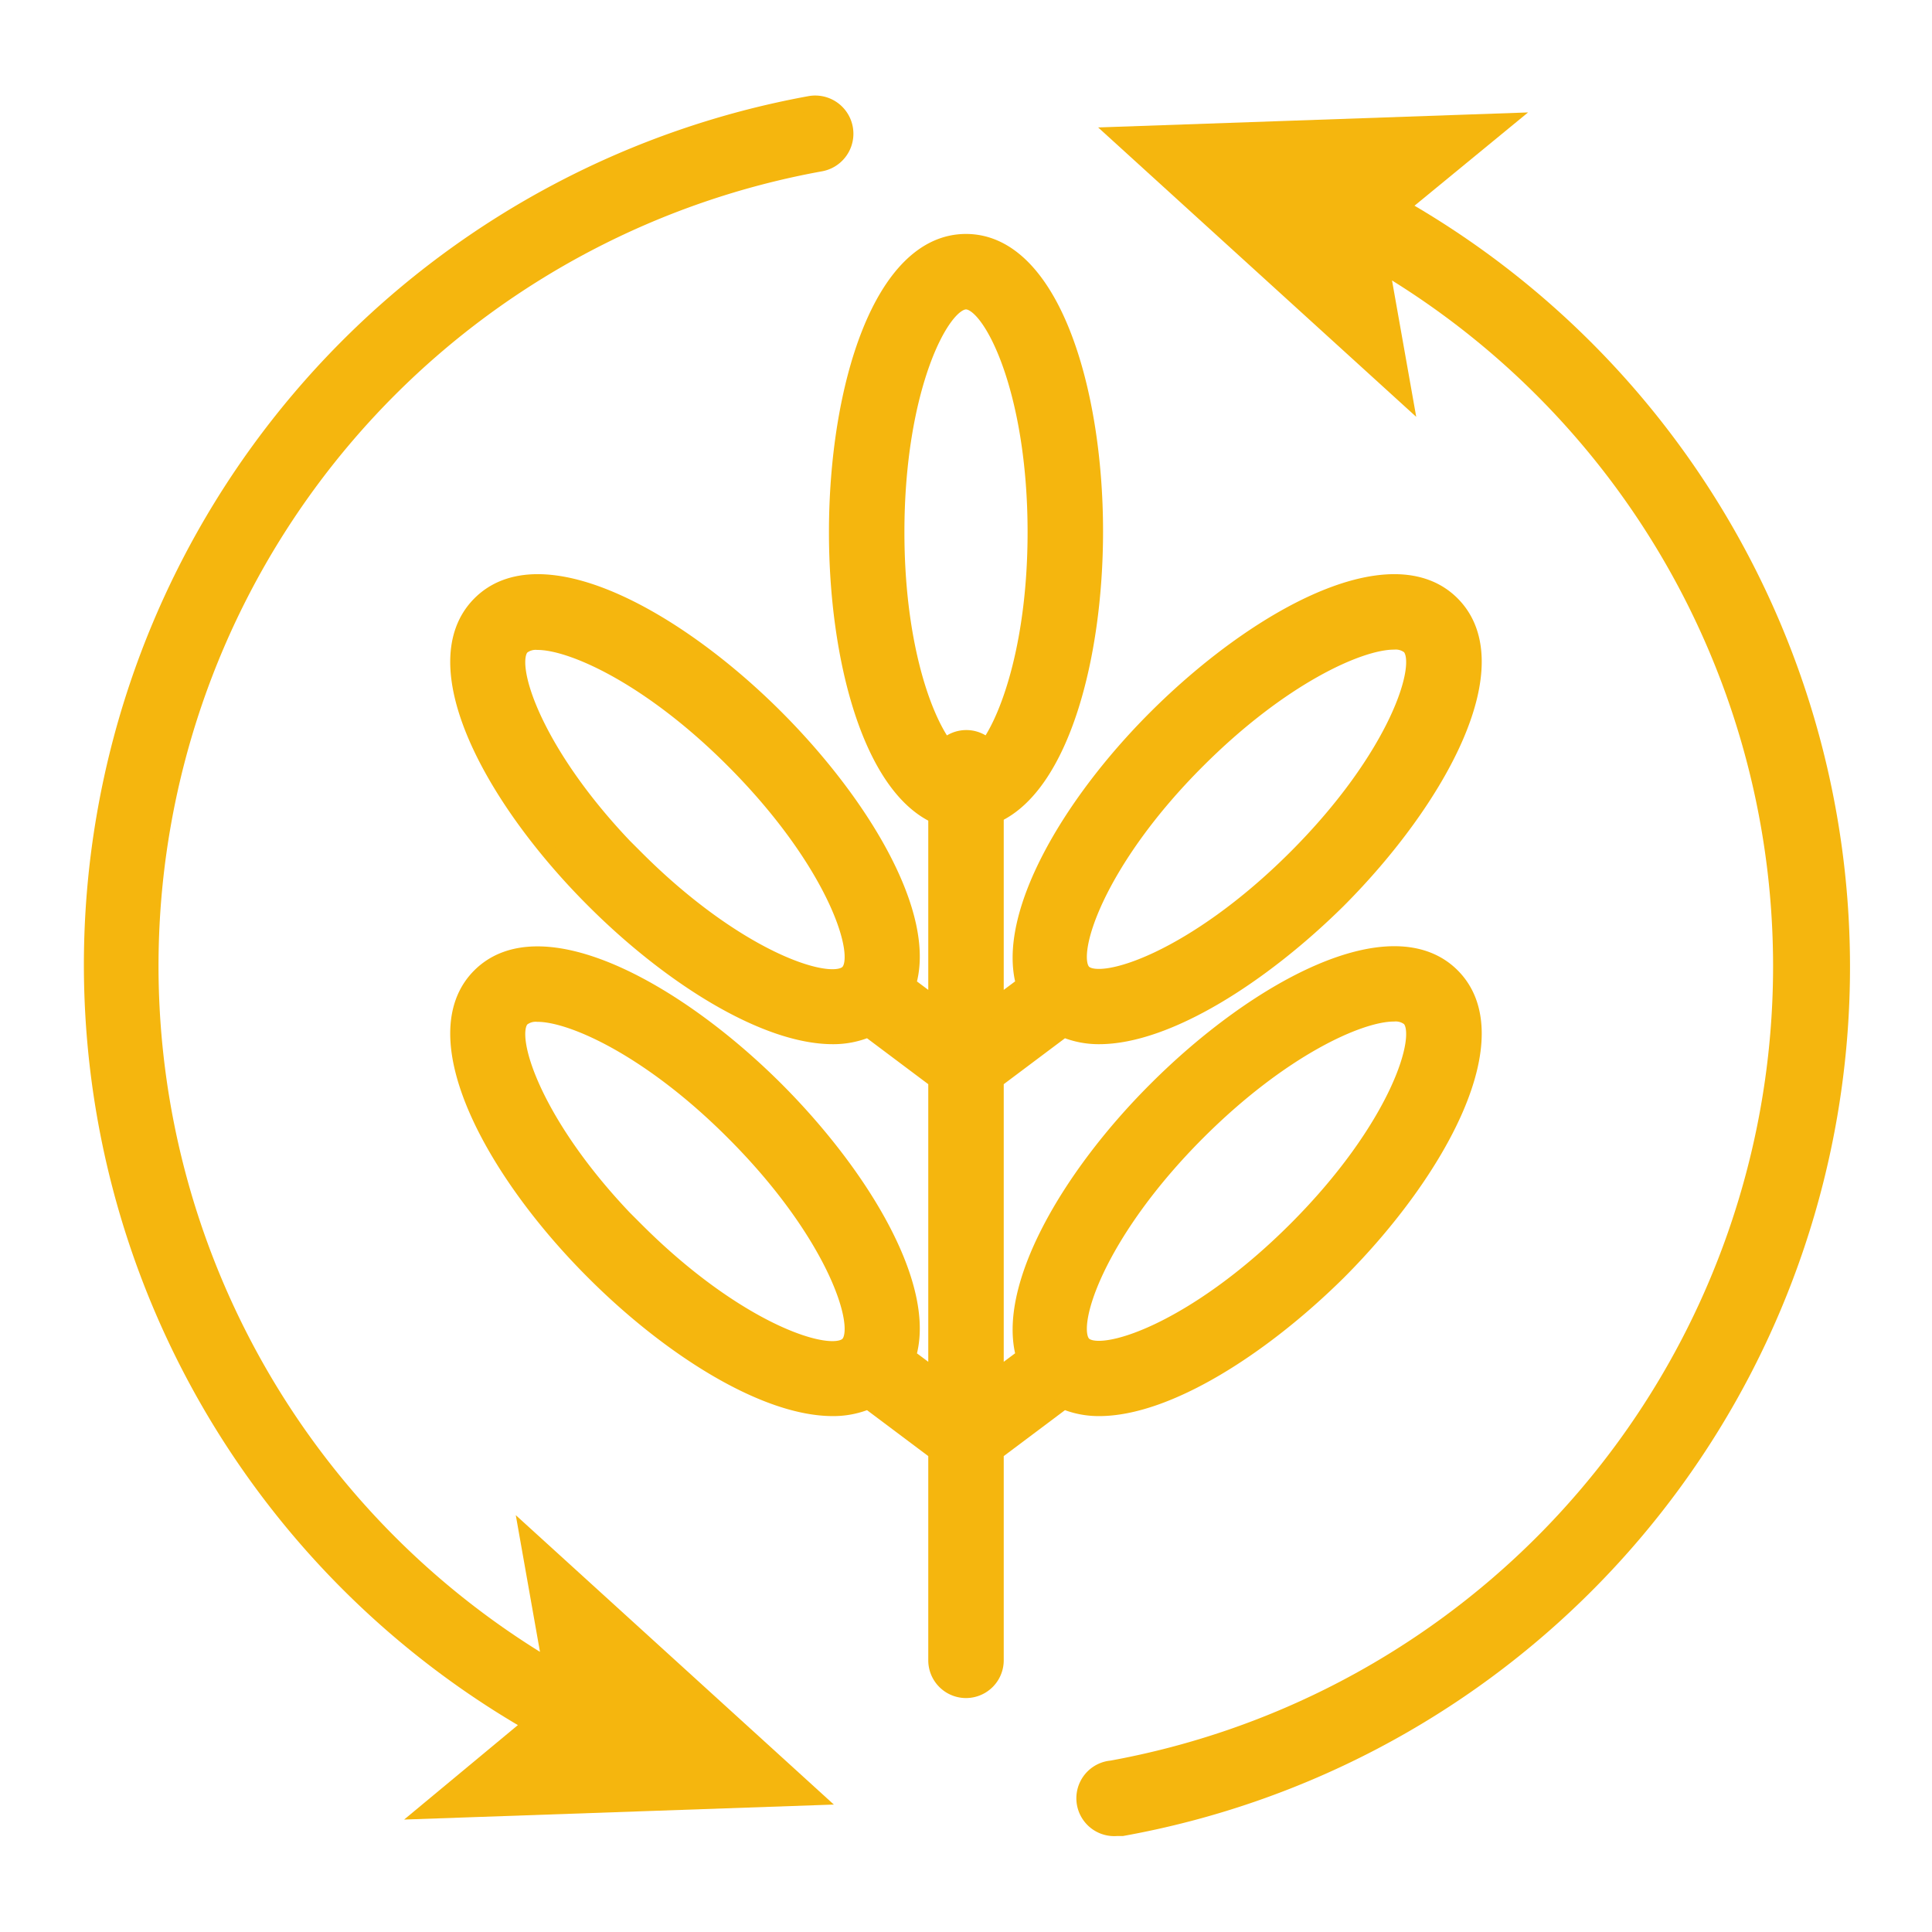<svg xmlns="http://www.w3.org/2000/svg" viewBox="0 0 64 64"><title>LEAF</title><g id="Layer_53" data-name="Layer 53"><path d="M18.23,55.22A27,27,0,0,1,27.18,5.43a1,1,0,1,0-.35-2,29,29,0,0,0-9.24,53.68L14.11,60,27,59.55l-9.54-8.68Z" fill="#F5B60E"  stroke="#F5B60E" stroke-width="0.5"/><path d="M46.42,6.85,49.89,4,37,4.45l9.54,8.68-.77-4.34a27,27,0,0,1-8.95,49.78,1,1,0,0,0,.18,2l.18,0A29,29,0,0,0,46.42,6.85Z" fill="#F5B60E"  stroke="#F5B60E" stroke-width="0.5"/><path d="M35.24,46.43a3,3,0,0,0,1.17.23c2.25,0,5.39-2,7.92-4.5,3.38-3.38,5.77-7.85,3.78-9.84s-6.46.39-9.84,3.78c-2.9,2.9-5,6.58-4.36,8.83l-.91.68V35.79l2.24-1.68a3,3,0,0,0,1.17.23c2.25,0,5.39-2,7.92-4.5C47.71,26.45,50.1,22,48.11,20s-6.45.39-9.84,3.78c-2.9,2.9-5,6.58-4.36,8.83l-.91.68V27c2.16-1,3.29-5.22,3.29-9.4C36.29,12.84,34.81,8,32,8s-4.29,4.84-4.29,9.63c0,4.18,1.12,8.4,3.29,9.4v6.26l-.91-.68c.69-2.25-1.47-5.93-4.36-8.83C22.35,20.39,17.88,18,15.89,20s.39,6.46,3.78,9.84c2.53,2.53,5.67,4.5,7.92,4.5a3,3,0,0,0,1.17-.23L31,35.79v9.82l-.91-.68c.69-2.25-1.47-5.93-4.36-8.83-3.38-3.38-7.85-5.76-9.84-3.78s.39,6.46,3.78,9.84c2.53,2.53,5.67,4.5,7.92,4.5a3,3,0,0,0,1.17-.23L31,48.11V55a1,1,0,0,0,2,0V48.11Zm4.44-8.91c2.76-2.76,5.35-3.93,6.49-3.93a.72.72,0,0,1,.51.15c.57.57-.43,3.66-3.78,7s-6.44,4.34-7,3.78S36.34,40.86,39.69,37.51Zm0-12.32c2.76-2.76,5.35-3.93,6.49-3.93a.72.72,0,0,1,.51.15c.57.57-.43,3.66-3.78,7s-6.44,4.34-7,3.78S36.34,28.53,39.69,25.19Zm-18.6,3.23c-3.34-3.34-4.35-6.44-3.78-7a.72.72,0,0,1,.51-.15c1.14,0,3.73,1.16,6.49,3.93,3.34,3.35,4.35,6.44,3.78,7S24.43,31.77,21.08,28.42Zm0,12.32c-3.34-3.34-4.35-6.44-3.78-7a.72.72,0,0,1,.51-.15c1.14,0,3.73,1.16,6.49,3.93,3.34,3.34,4.35,6.44,3.78,7S24.43,44.09,21.08,40.74Zm8.63-23.12C29.71,12.89,31.19,10,32,10s2.29,2.89,2.29,7.63c0,3.54-.83,6.05-1.58,7.09a1,1,0,0,0-1.4,0C30.54,23.68,29.71,21.17,29.71,17.63Z" fill="#F5B60E"  stroke="#F5B60E" stroke-width="0.5"/></g></svg>